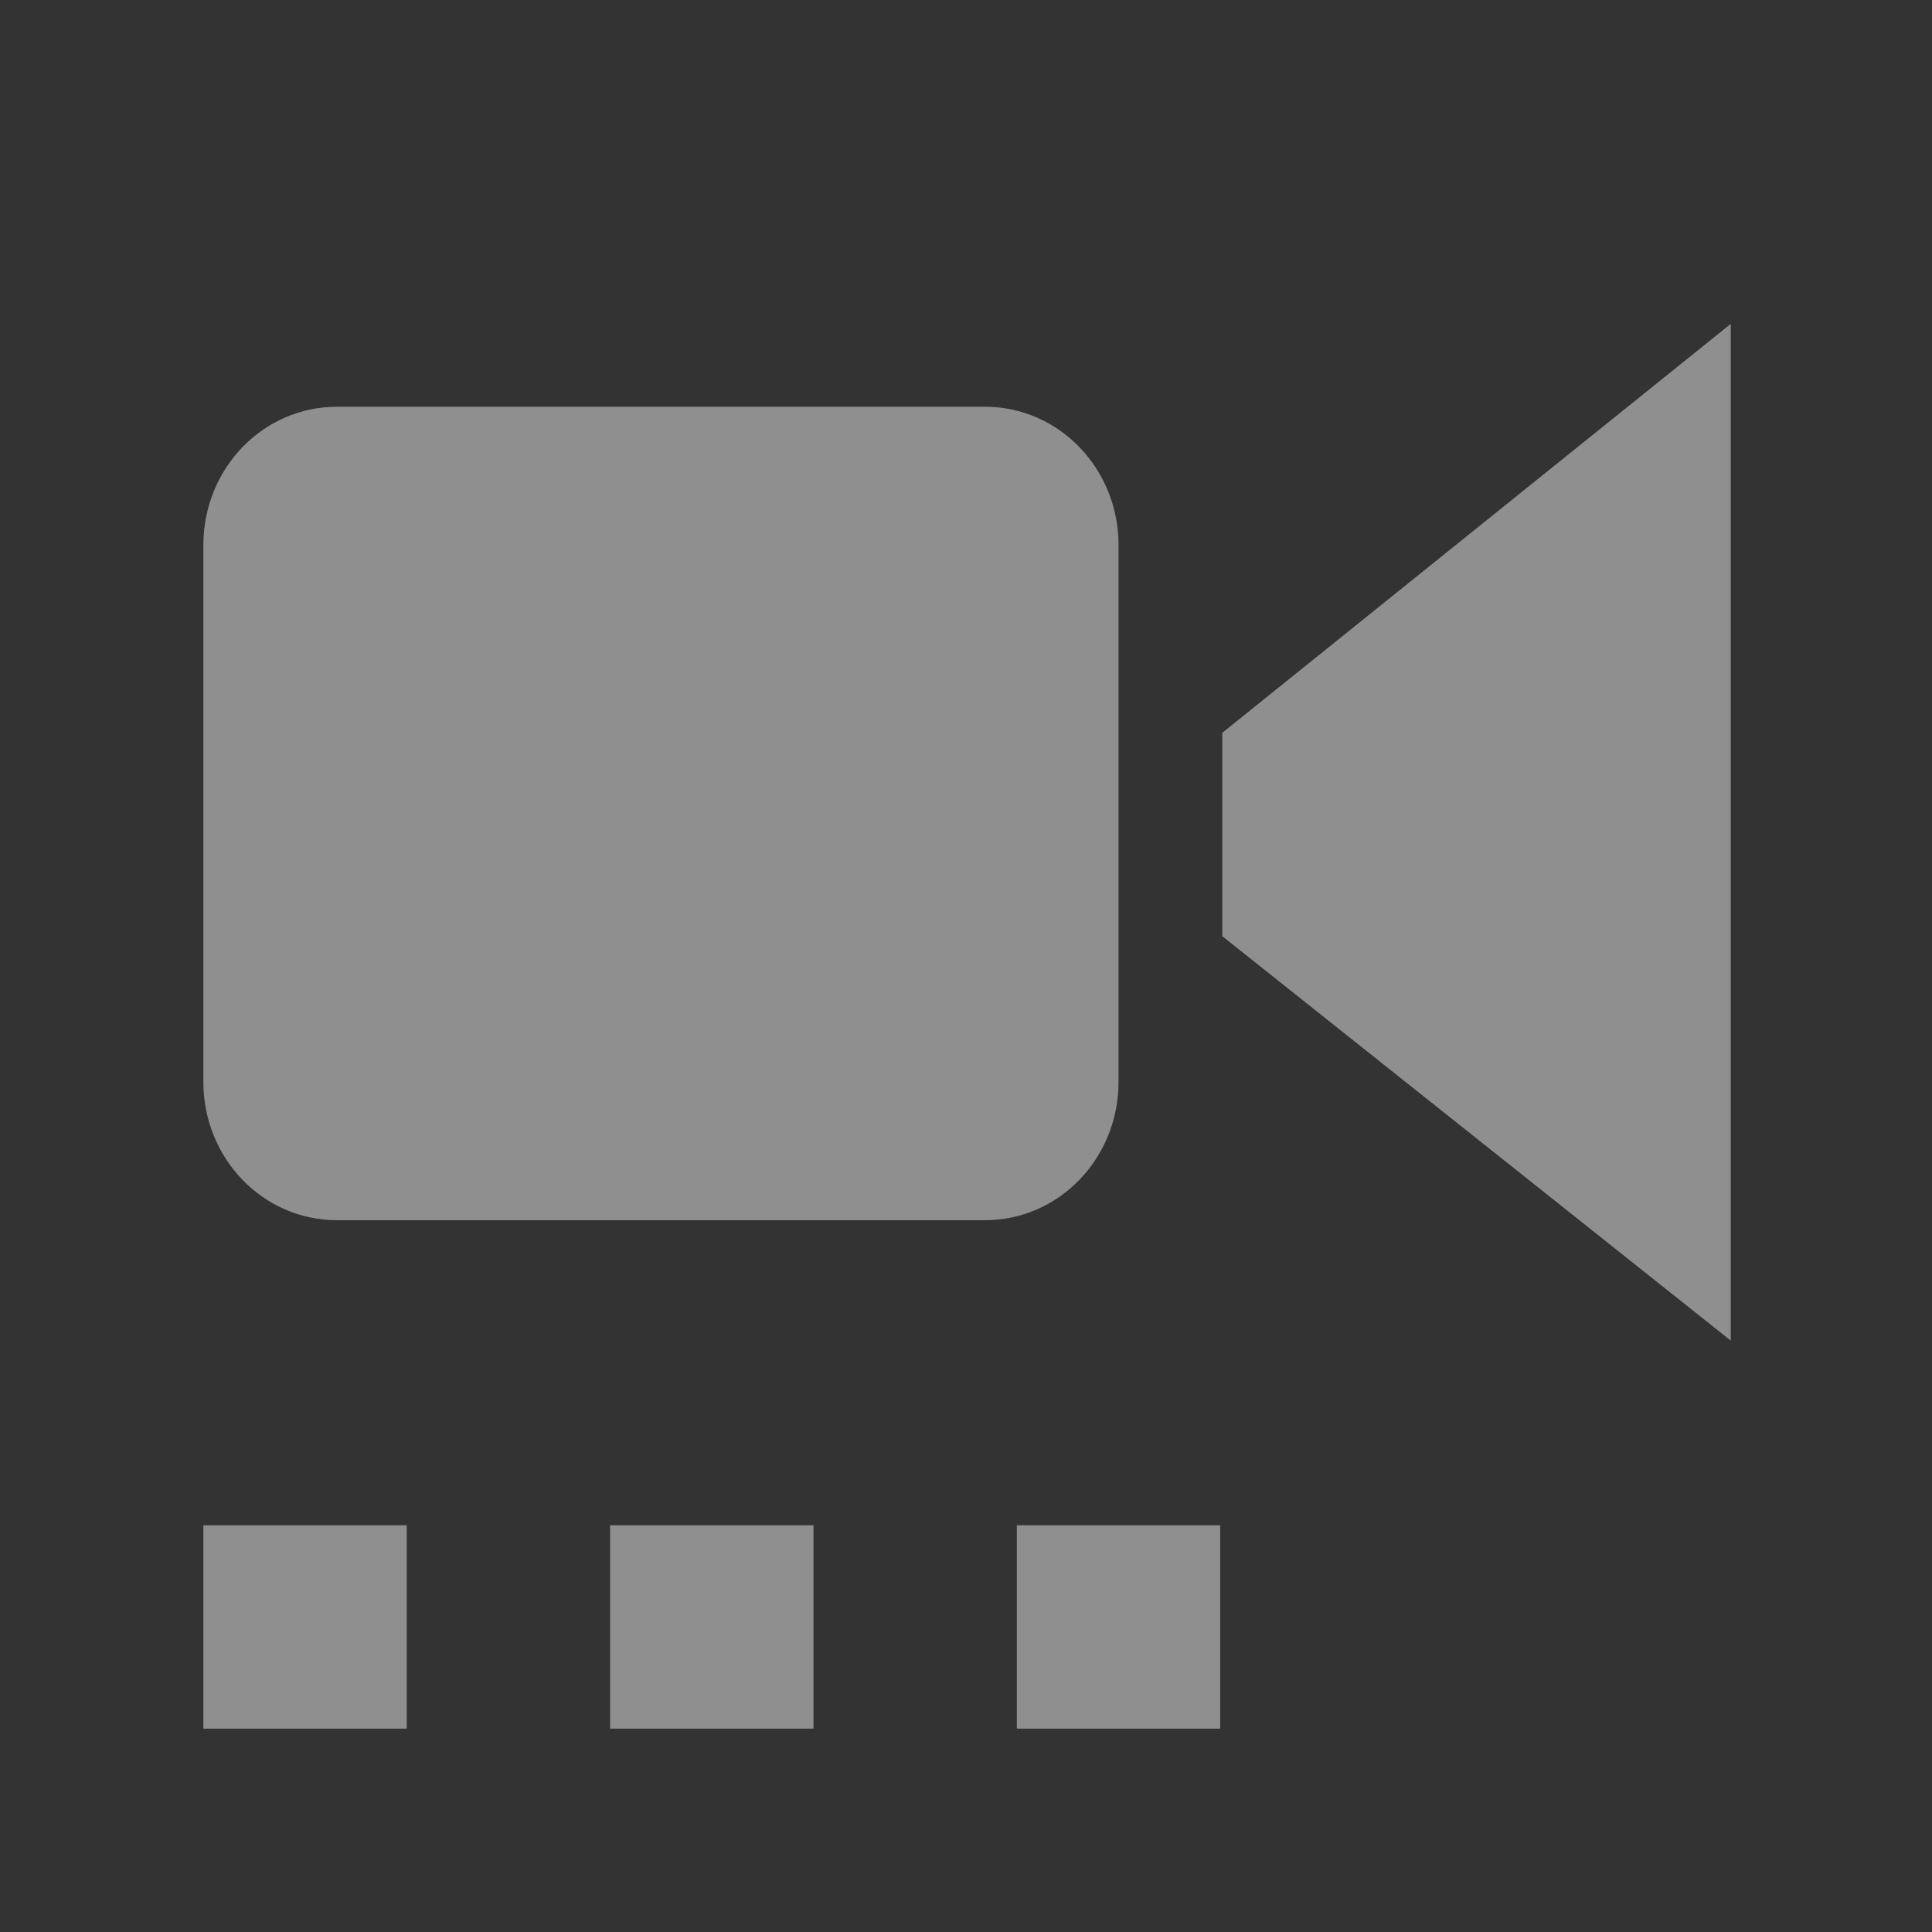 <?xml version="1.0" encoding="UTF-8" standalone="no"?>
<!DOCTYPE svg PUBLIC "-//W3C//DTD SVG 1.1//EN" "http://www.w3.org/Graphics/SVG/1.1/DTD/svg11.dtd">
<svg width="100%" height="100%" viewBox="0 0 19 19" version="1.1" xmlns="http://www.w3.org/2000/svg" xmlns:xlink="http://www.w3.org/1999/xlink" xml:space="preserve" xmlns:serif="http://www.serif.com/" style="fill-rule:evenodd;clip-rule:evenodd;stroke-linejoin:round;stroke-miterlimit:2;">
    <rect x="0" y="0" width="19" height="19" fill="#333333" stroke="none"/>
    <g transform="matrix(1,0,0,1,-30,-4)">
        <g id="View3dToolbar_Follow_Normal" transform="matrix(1,0,0,1,28,4)">
            <g opacity="0.45">
                <g id="Follow-Object" serif:id="Follow Object" transform="matrix(1,0,0,1,-1694,-134)">
                    <g id="Transparent-BG" serif:id="Transparent BG" transform="matrix(0.95,0,0,0.95,1696,134)">
                        <rect x="0" y="0" width="20" height="20" style="fill:white;fill-opacity:0;"/>
                    </g>
                    <g transform="matrix(6.31762e-17,-1.111,0.893,5.83165e-17,1608.54,1975.89)">
                        <path d="M1649.58,111.4L1651.38,111.4L1655,117L1646,117L1649.58,111.4Z" style="fill:white;"/>
                    </g>
                    <g transform="matrix(0.9,0,0,1,245.4,32)">
                        <path d="M1624,107.36C1624,106.609 1623.35,106 1622.54,106L1615.46,106C1614.65,106 1614,106.609 1614,107.36L1614,112.64C1614,113.391 1614.65,114 1615.46,114L1622.54,114C1623.35,114 1624,113.391 1624,112.64L1624,107.36Z" style="fill:white;"/>
                    </g>
                    <g transform="matrix(0.2,0,0,0.25,1375.2,122.5)">
                        <rect x="1614" y="106" width="10" height="8" style="fill:white;"/>
                    </g>
                    <g transform="matrix(0.2,0,0,0.25,1379.2,122.5)">
                        <rect x="1614" y="106" width="10" height="8" style="fill:white;"/>
                    </g>
                    <g transform="matrix(0.2,0,0,0.25,1383.2,122.5)">
                        <rect x="1614" y="106" width="10" height="8" style="fill:white;"/>
                    </g>
                </g>
            </g>
        </g>
    </g>
</svg>
